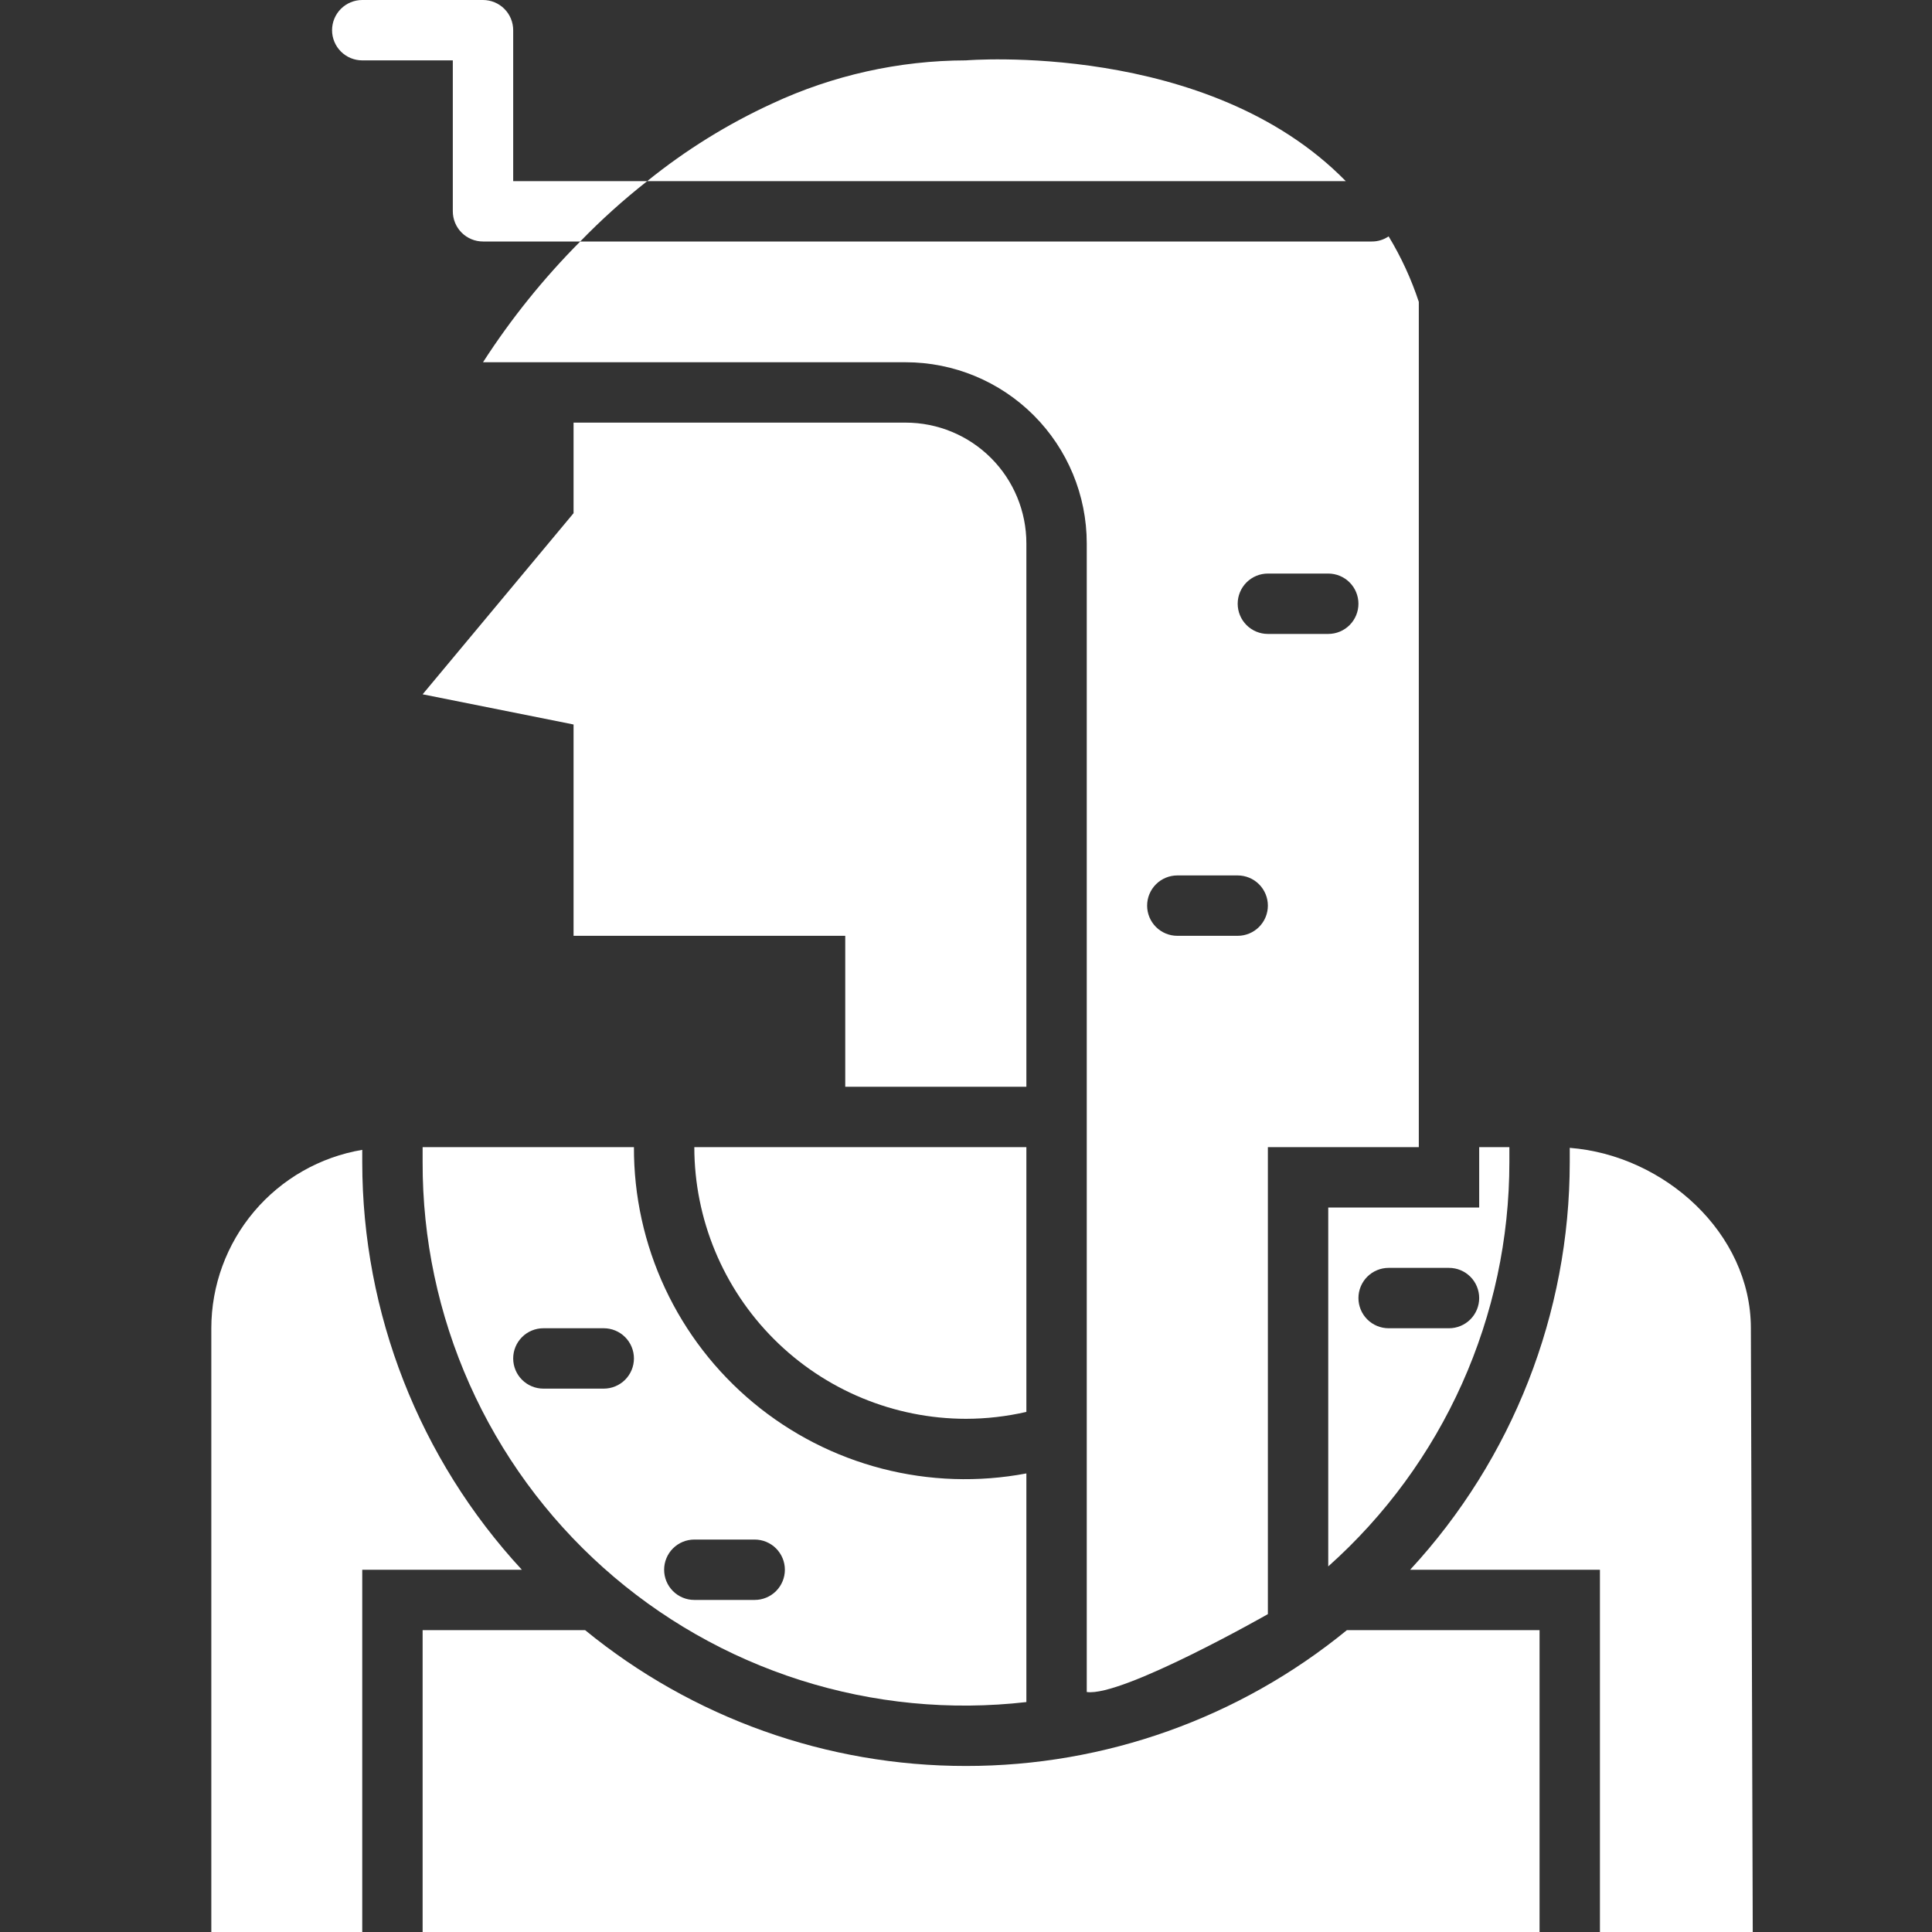 <svg width="512" height="512" viewBox="0 0 512 512" fill="none" xmlns="http://www.w3.org/2000/svg">
<rect x="0" y="0" width="512" height="512" fill="#333333" stroke="none"/>
<path d="M416 308C415.984 348.038 400.882 386.599 373.704 416H424V512H464.496L464 352C464 326.776 441.056 306.144 416 304.192V308Z" fill="white"/>
<path d="M96 416H138.296C111.118 386.599 96.016 348.038 96 308V304.72C84.823 306.609 74.676 312.393 67.355 321.046C60.034 329.7 56.011 340.665 56 352V512H96V416Z" fill="white"/>
<path d="M256 468C219.203 468.027 183.532 455.305 155.056 432H112V512H408V432H356.944C328.468 455.305 292.797 468.027 256 468V468Z" fill="white"/>
<path d="M272 288V144C272 135.513 268.629 127.374 262.627 121.373C256.626 115.371 248.487 112 240 112H152V136L112 184L152 192V248H224V288H272Z" fill="white"/>
<path d="M256 376C261.385 375.989 266.752 375.374 272 374.168V304H184C184.021 323.089 191.614 341.39 205.112 354.888C218.61 368.386 236.911 375.979 256 376V376Z" fill="white"/>
<path d="M272 390.472C259.302 392.873 246.23 392.439 233.719 389.199C221.209 385.96 209.568 379.996 199.631 371.733C189.694 363.471 181.706 353.115 176.238 341.406C170.769 329.696 167.957 316.923 168 304H112V308C111.944 328.275 116.183 348.333 124.436 366.852C132.689 385.372 144.771 401.934 159.885 415.448C175 428.963 192.805 439.124 212.129 445.263C231.452 451.401 251.857 453.378 272 451.064V390.472ZM160 368H144C141.878 368 139.843 367.157 138.343 365.657C136.843 364.157 136 362.122 136 360C136 357.878 136.843 355.843 138.343 354.343C139.843 352.843 141.878 352 144 352H160C162.122 352 164.157 352.843 165.657 354.343C167.157 355.843 168 357.878 168 360C168 362.122 167.157 364.157 165.657 365.657C164.157 367.157 162.122 368 160 368ZM200 424H184C181.878 424 179.843 423.157 178.343 421.657C176.843 420.157 176 418.122 176 416C176 413.878 176.843 411.843 178.343 410.343C179.843 408.843 181.878 408 184 408H200C202.122 408 204.157 408.843 205.657 410.343C207.157 411.843 208 413.878 208 416C208 418.122 207.157 420.157 205.657 421.657C204.157 423.157 202.122 424 200 424Z" fill="white"/>
<path d="M392 304V320H352V415.112C367.099 401.651 379.182 385.149 387.454 366.689C395.726 348.229 400.002 328.229 400 308V304H392ZM384 352H368C365.878 352 363.843 351.157 362.343 349.657C360.843 348.157 360 346.122 360 344C360 341.878 360.843 339.843 362.343 338.343C363.843 336.843 365.878 336 368 336H384C386.122 336 388.157 336.843 389.657 338.343C391.157 339.843 392 341.878 392 344C392 346.122 391.157 348.157 389.657 349.657C388.157 351.157 386.122 352 384 352Z" fill="white"/>
<path d="M368 62.64C366.681 63.541 365.117 64.016 363.52 64H153.76C144.076 73.734 135.441 84.46 128 96H240C252.73 96 264.939 101.057 273.941 110.059C282.943 119.061 288 131.27 288 144V448.4C297.36 449.76 336 427.76 336 427.76V304H376V80C373.999 73.929 371.315 68.105 368 62.64V62.64ZM328 248H312C309.878 248 307.843 247.157 306.343 245.657C304.843 244.157 304 242.122 304 240C304 237.878 304.843 235.843 306.343 234.343C307.843 232.843 309.878 232 312 232H328C330.122 232 332.157 232.843 333.657 234.343C335.157 235.843 336 237.878 336 240C336 242.122 335.157 244.157 333.657 245.657C332.157 247.157 330.122 248 328 248ZM352 168H336C333.878 168 331.843 167.157 330.343 165.657C328.843 164.157 328 162.122 328 160C328 157.878 328.843 155.843 330.343 154.343C331.843 152.843 333.878 152 336 152H352C354.122 152 356.157 152.843 357.657 154.343C359.157 155.843 360 157.878 360 160C360 162.122 359.157 164.157 357.657 165.657C356.157 167.157 354.122 168 352 168ZM256 16C238.253 16.041 220.727 19.945 204.64 27.44C192.787 32.888 181.661 39.794 171.52 48H356.64C320.08 10.64 256 16 256 16Z" fill="white"/>
<path d="M171.52 48C165.246 52.927 159.312 58.272 153.76 64H128C125.878 64 123.843 63.157 122.343 61.657C120.843 60.157 120 58.122 120 56V16H96C93.878 16 91.843 15.157 90.343 13.657C88.843 12.157 88 10.122 88 8C88 5.878 88.843 3.843 90.343 2.343C91.843 0.843 93.878 0 96 0L128 0C130.122 0 132.157 0.843 133.657 2.343C135.157 3.843 136 5.878 136 8V48H171.52Z" fill="white"/>
</svg>
